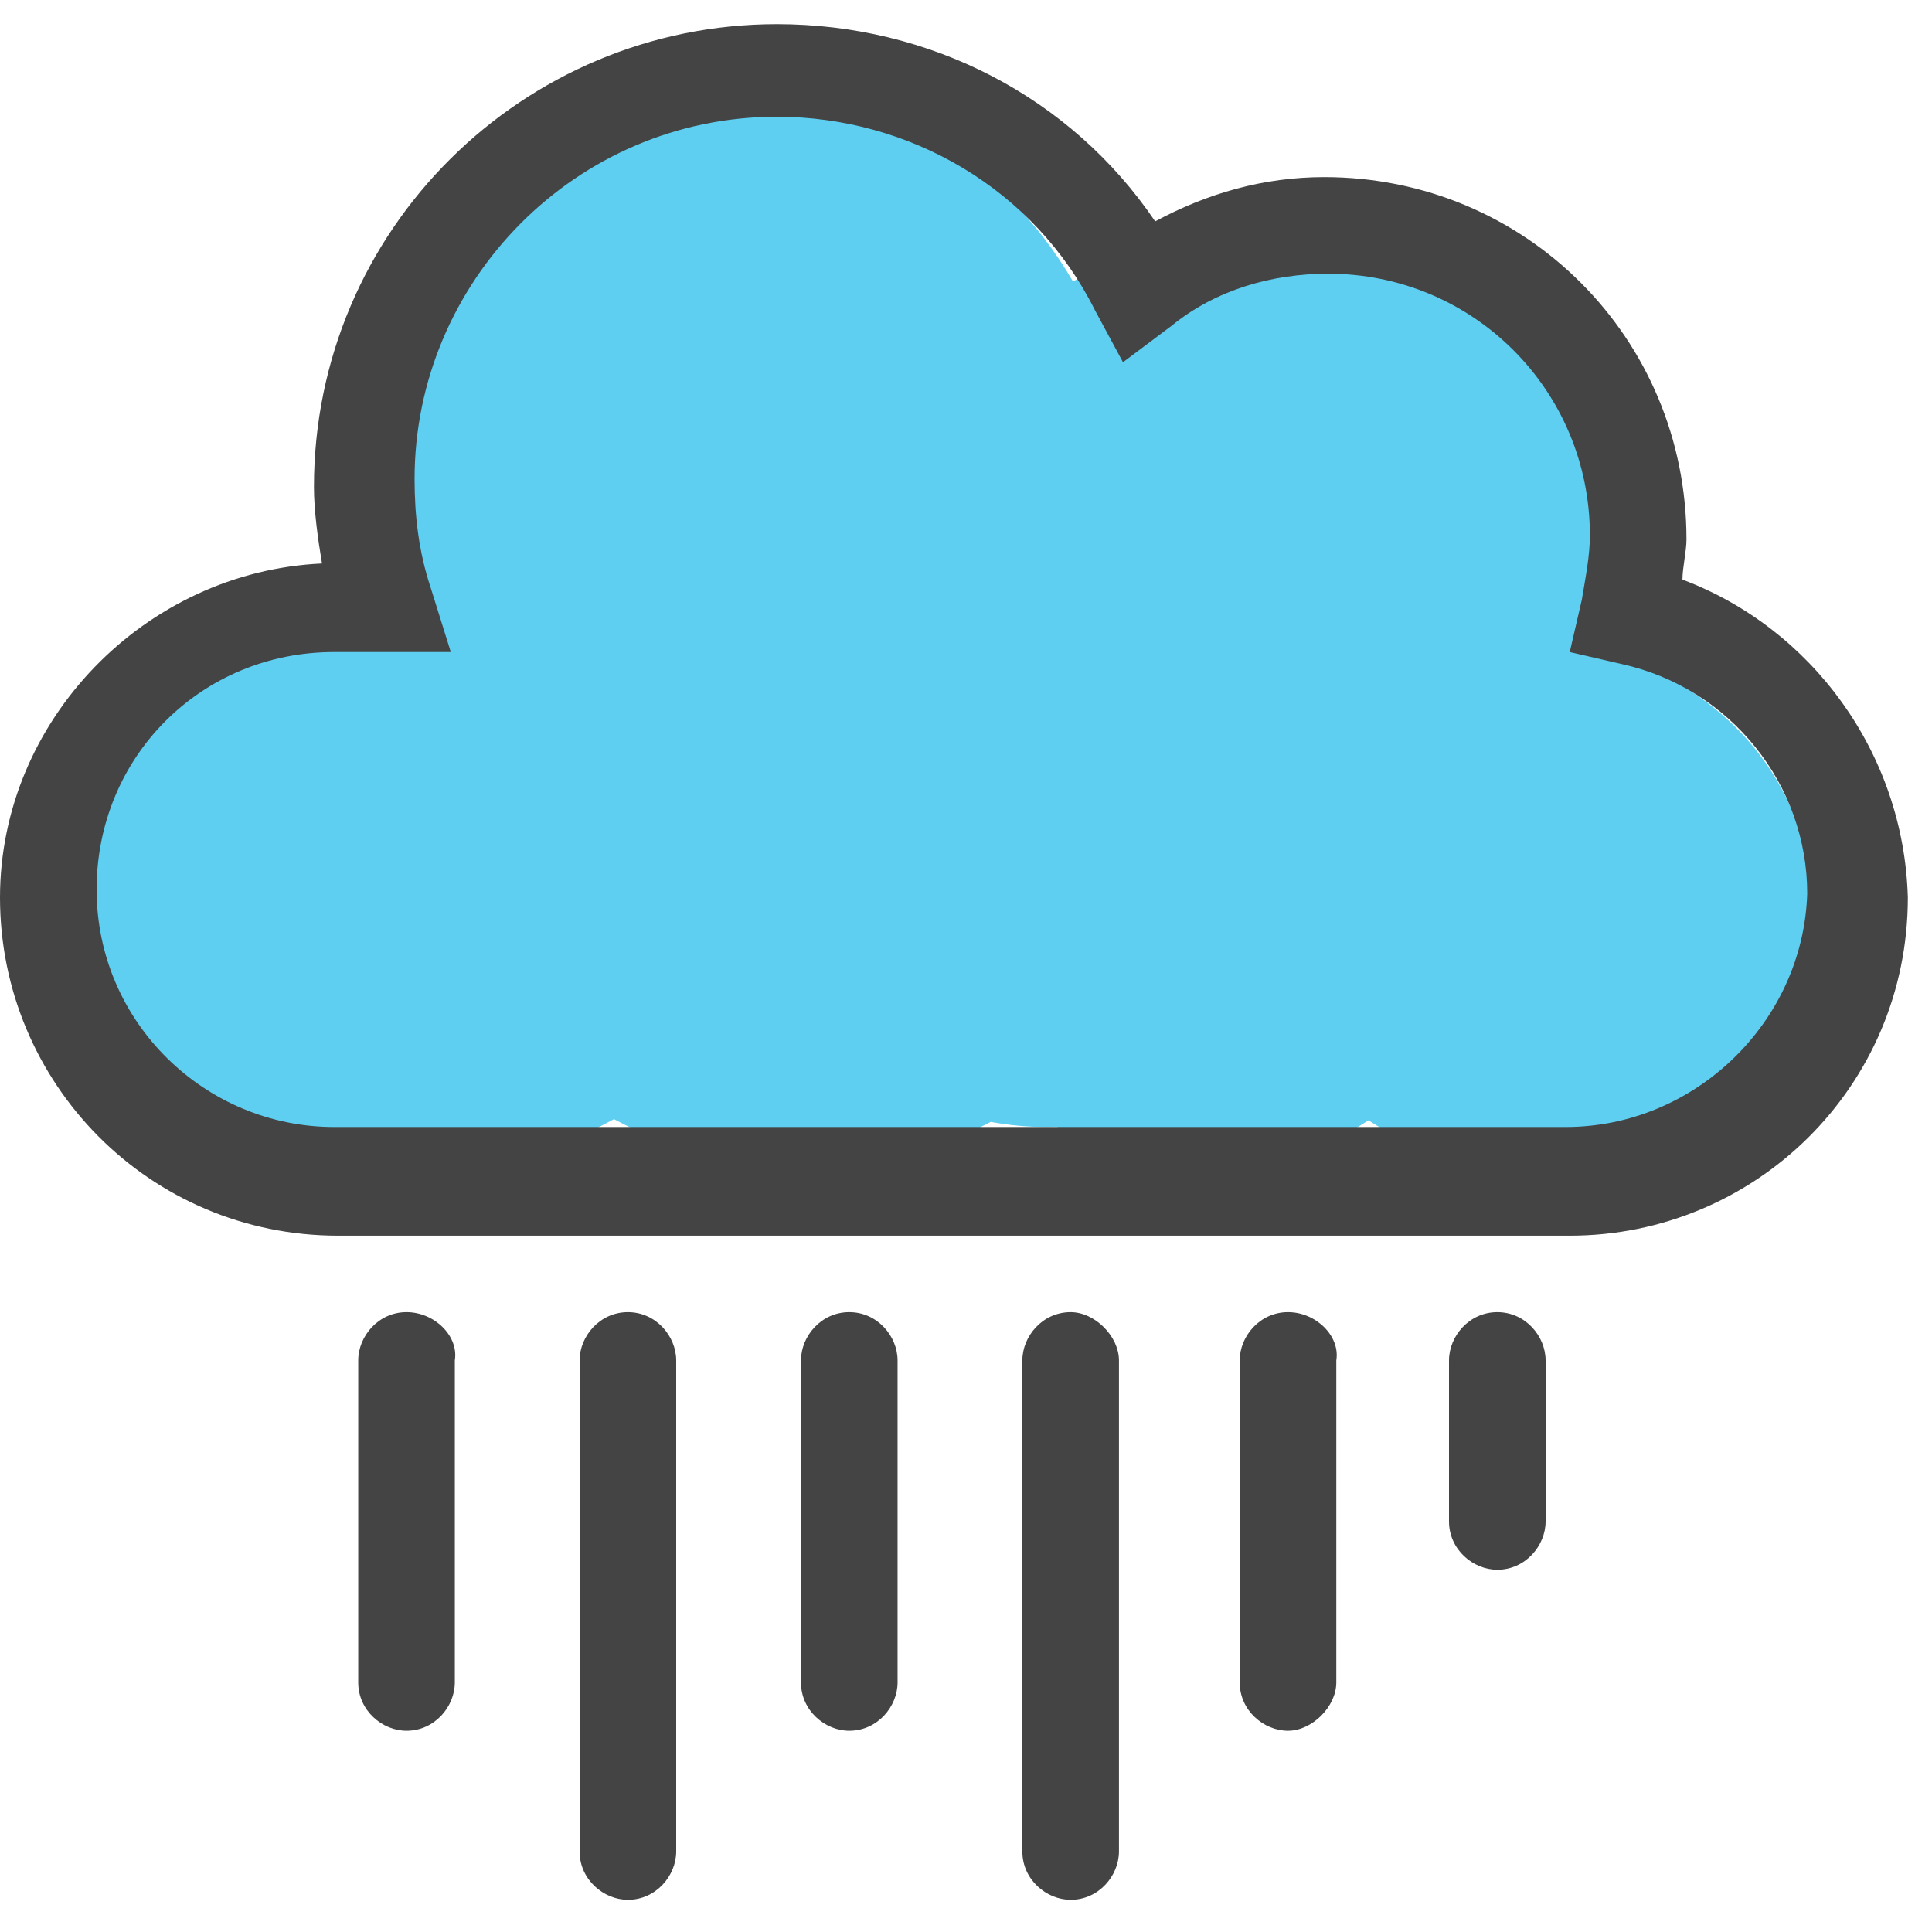 <svg width="48" height="48" viewBox="0 0 48 48" fill="none" xmlns="http://www.w3.org/2000/svg">
<path fill-rule="evenodd" clip-rule="evenodd" d="M10.5 29C12.261 29 13.897 28.559 15.254 27.804C16.666 28.567 18.282 29 20 29C21.665 29 23.235 28.593 24.616 27.873C25.064 27.956 25.526 28 26 28C26.087 28 26.174 27.998 26.26 27.996C27.342 28.632 28.625 29 30 29C31.487 29 32.866 28.569 34 27.835C35.134 28.569 36.513 29 38 29C41.866 29 45 26.09 45 22.5C45 19.9 43.356 17.657 40.981 16.617C40.994 16.413 41 16.207 41 16C41 10.477 36.523 6 31 6C29.444 6 27.97 6.356 26.656 6.99C24.926 4.007 21.697 2 18 2C12.477 2 8 6.477 8 12C8 13.116 8.183 14.189 8.52 15.191C4.78 15.926 2 18.695 2 22C2 25.866 5.806 29 10.5 29Z" fill="#5ECEF1"/>
<path d="M41.8 14.4C41.8 14.1 41.9 13.7 41.9 13.4C41.9 8.4 37.9 4.4 32.9 4.4C31.4 4.4 30 4.8 28.7 5.5C26.6 2.4 23.1 0.6 19.3 0.6C13 0.6 7.8 5.7 7.8 12.1C7.8 12.7 7.9 13.4 8 14C3.6 14.2 0 17.9 0 22.3C0 26.9 3.7 30.7 8.4 30.7H39C43.6 30.7 47.4 27 47.4 22.3C47.3 18.7 45 15.6 41.8 14.4ZM38.9 28H8.3C5.1 28 2.4 25.4 2.4 22.1C2.4 18.8 5 16.2 8.3 16.2H11.2L10.7 14.6C10.4 13.7 10.3 12.8 10.3 11.9C10.3 7 14.3 2.9 19.3 2.9C22.6 2.9 25.7 4.7 27.2 7.7L27.9 9L29.1 8.1C30.2 7.2 31.6 6.8 33 6.8C36.6 6.8 39.5 9.7 39.5 13.3C39.5 13.8 39.4 14.3 39.3 14.9L39 16.2L40.3 16.5C43 17.1 44.9 19.5 44.9 22.2C44.8 25.4 42.1 28 38.9 28Z" fill="#444444"/>
<path d="M10.1 32.6C9.4 32.6 8.9 33.2 8.9 33.8V41.8C8.9 42.5 9.5 43 10.1 43C10.8 43 11.3 42.4 11.3 41.8V33.8C11.4 33.2 10.8 32.6 10.1 32.6Z" fill="#444444"/>
<path d="M21.1 32.6C20.4 32.6 19.9 33.2 19.9 33.8V41.8C19.9 42.5 20.5 43 21.1 43C21.8 43 22.3 42.4 22.3 41.8V33.8C22.3 33.2 21.8 32.6 21.1 32.6Z" fill="#444444"/>
<path d="M26.6 32.6C25.9 32.6 25.4 33.2 25.4 33.8V46C25.4 46.7 26 47.2 26.6 47.2C27.3 47.2 27.8 46.6 27.8 46V33.8C27.8 33.2 27.2 32.6 26.6 32.6Z" fill="#444444"/>
<path d="M15.6 32.6C14.9 32.6 14.4 33.2 14.4 33.8V46C14.4 46.7 15 47.2 15.6 47.2C16.3 47.2 16.8 46.6 16.8 46V33.8C16.8 33.2 16.3 32.6 15.6 32.6Z" fill="#444444"/>
<path d="M32 32.6C31.3 32.6 30.8 33.2 30.8 33.8V41.8C30.8 42.5 31.4 43 32 43C32.6 43 33.2 42.4 33.2 41.8V33.8C33.3 33.2 32.7 32.6 32 32.6Z" fill="#444444"/>
<path d="M37.2 32.6C36.5 32.6 36 33.2 36 33.8V37.8C36 38.5 36.6 39 37.2 39C37.9 39 38.4 38.4 38.4 37.8V33.8C38.4 33.2 37.9 32.6 37.2 32.6Z" fill="#444444"/>
</svg>
